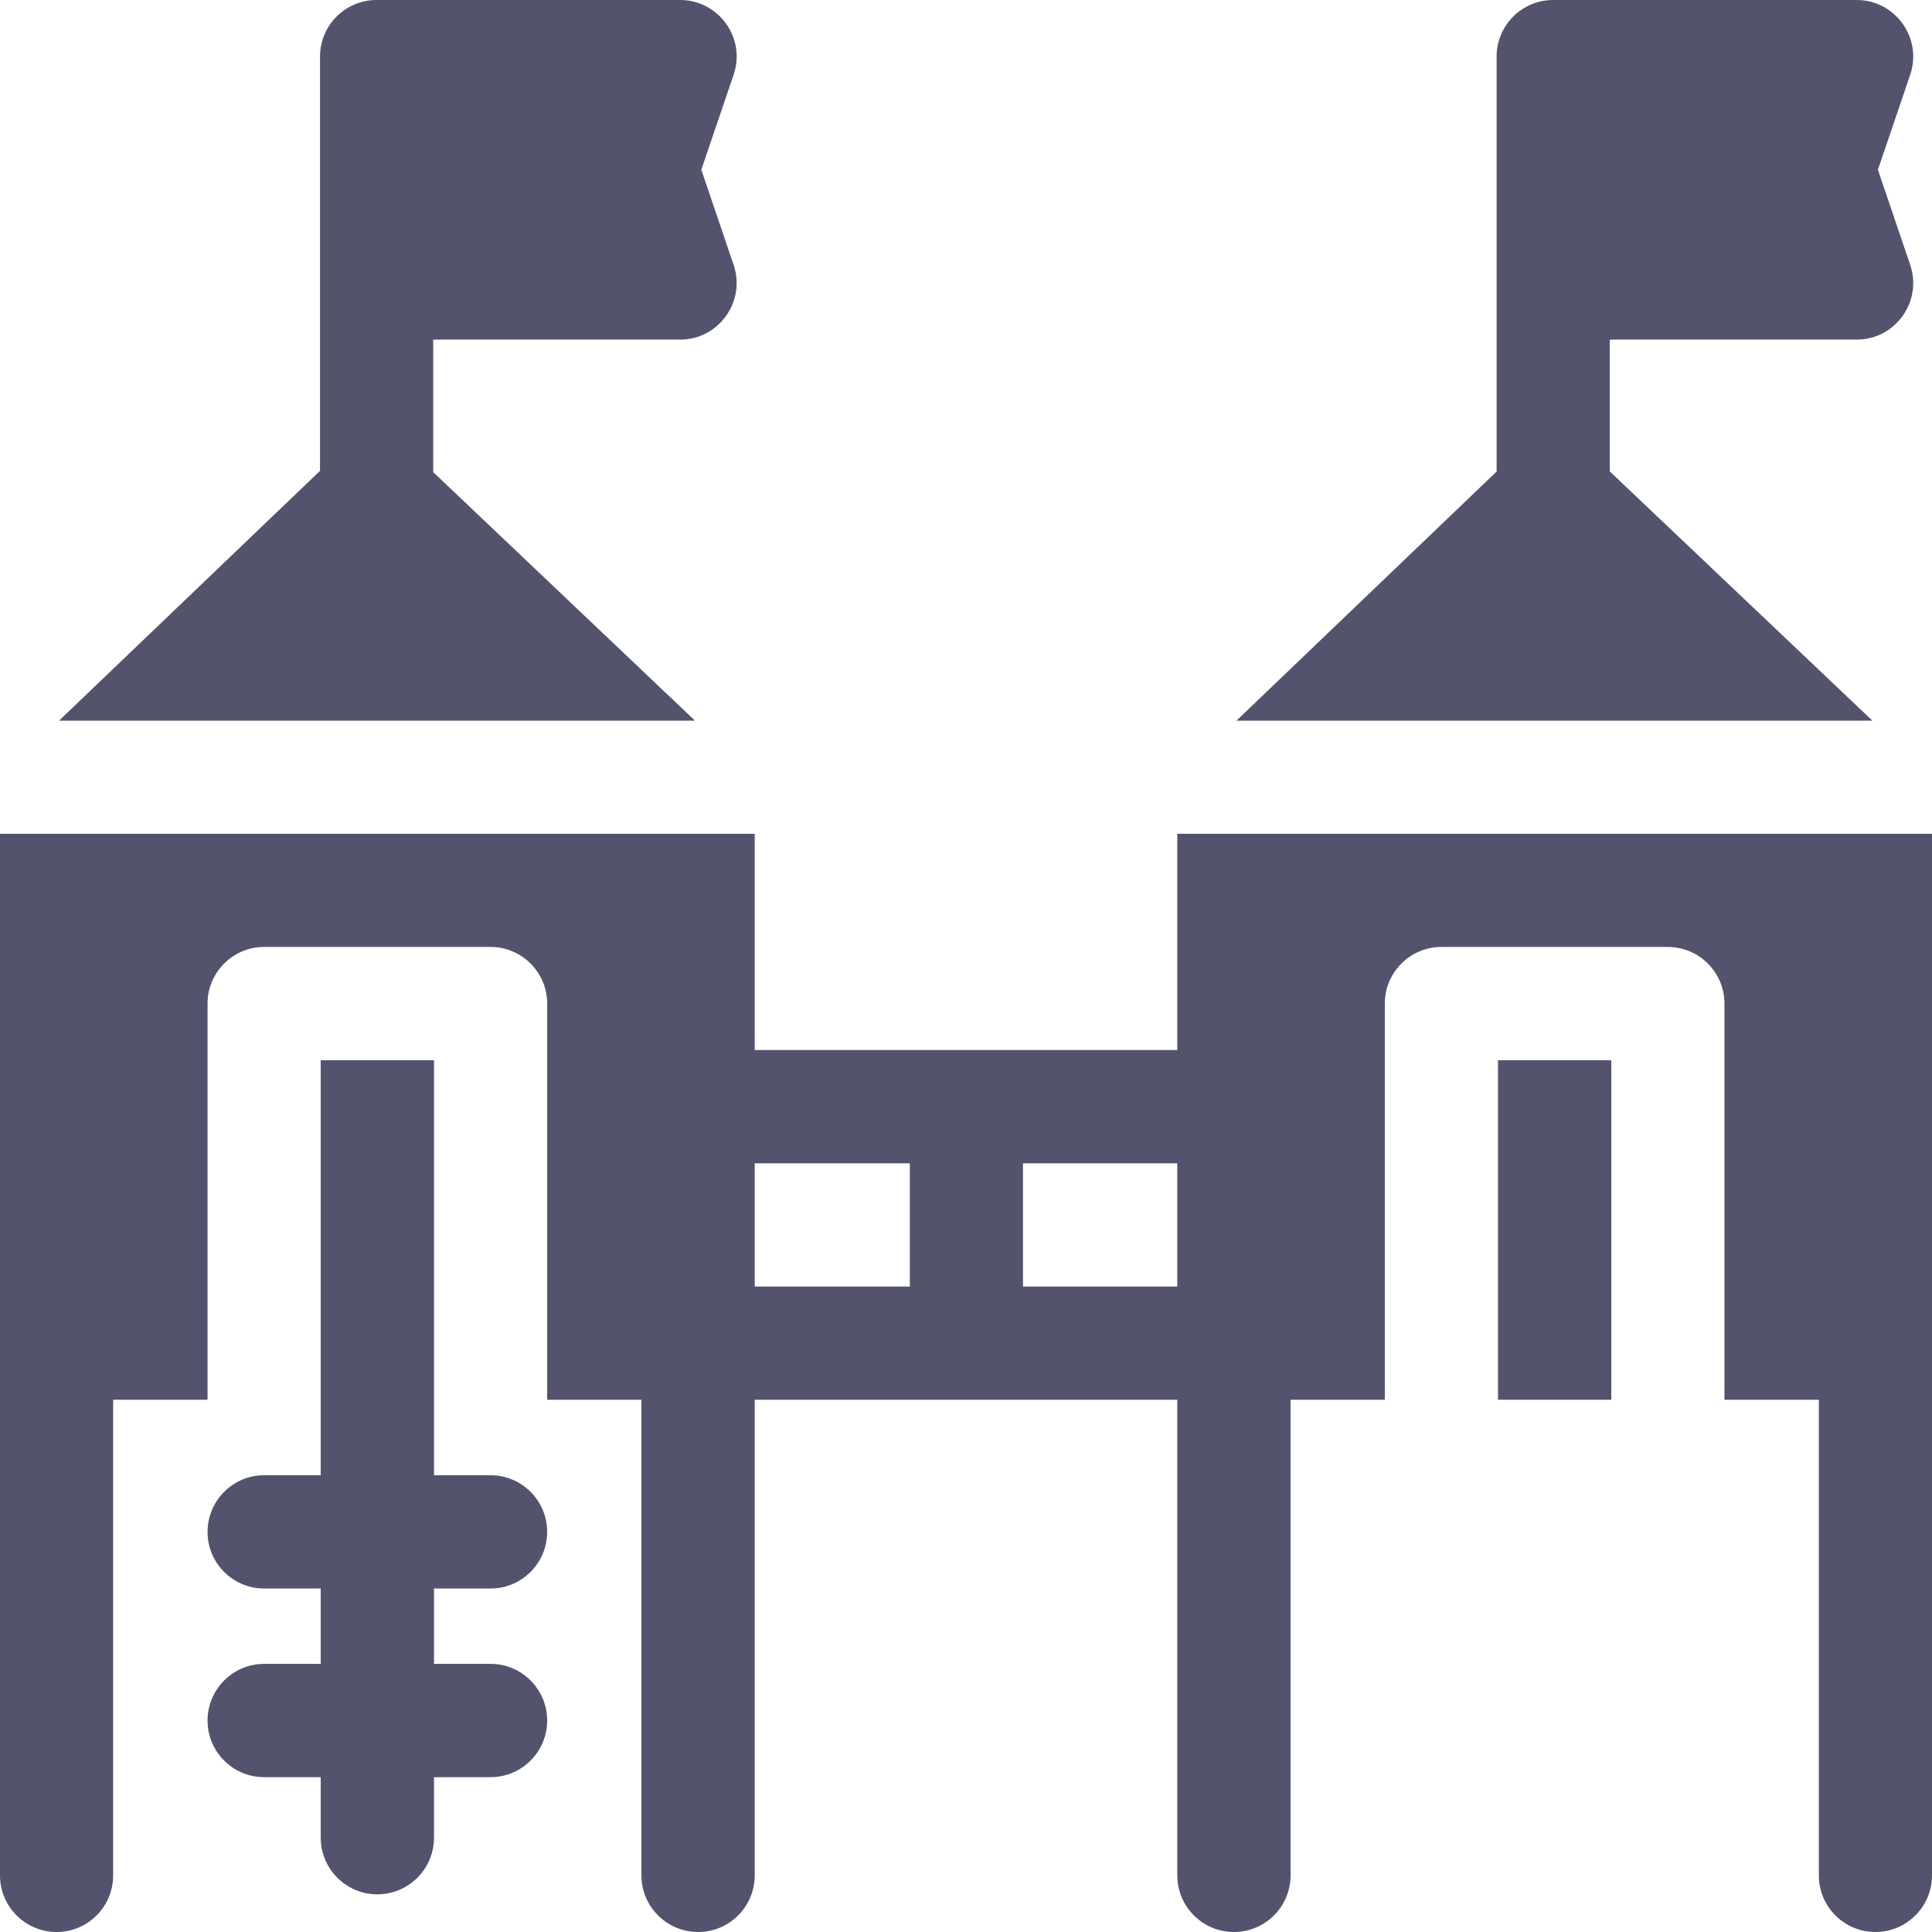 <svg width="14" height="14" viewBox="0 0 14 14" fill="none" xmlns="http://www.w3.org/2000/svg">
<g clip-path="url(#clip0_264_342)">
<path d="M3.555 11.511C3.781 11.511 3.965 11.327 3.965 11.101C3.965 10.874 3.781 10.69 3.555 10.69H3.145V7.683H2.324V10.69H1.914C1.688 10.69 1.504 10.874 1.504 11.101C1.504 11.327 1.688 11.511 1.914 11.511H2.324V12.057H1.914C1.688 12.057 1.504 12.241 1.504 12.468C1.504 12.694 1.688 12.878 1.914 12.878H2.324V13.316C2.324 13.543 2.508 13.727 2.734 13.727C2.961 13.727 3.145 13.543 3.145 13.316V12.878H3.555C3.781 12.878 3.965 12.694 3.965 12.468C3.965 12.241 3.781 12.057 3.555 12.057H3.145V11.511H3.555Z" fill="#53536E"/>
<path d="M0.428 5.222H5.036L3.139 3.421V2.461H4.928C5.209 2.461 5.406 2.184 5.316 1.919L5.082 1.23L5.316 0.542C5.407 0.277 5.209 0 4.928 0H2.729C2.502 0 2.319 0.184 2.319 0.41V2.461L2.319 3.412L0.428 5.222Z" fill="#53536E"/>
<path d="M8.96 5.222H13.568L11.665 3.416V2.461H13.454C13.735 2.461 13.932 2.184 13.842 1.919L13.608 1.23L13.842 0.542C13.932 0.277 13.735 0 13.454 0H11.255C11.028 0 10.845 0.184 10.845 0.41V2.461H10.845V3.417L8.96 5.222Z" fill="#53536E"/>
<path d="M10.855 7.683H11.676V10.143H10.855V7.683Z" fill="#53536E"/>
<path d="M8.531 6.042V7.609C7.58 7.609 6.42 7.609 5.469 7.609V6.042H0V13.59C0 13.816 0.184 14 0.41 14C0.637 14 0.82 13.816 0.82 13.59V10.143H1.504V7.272C1.504 7.046 1.688 6.862 1.914 6.862H3.555C3.781 6.862 3.965 7.046 3.965 7.272V10.143H4.648V13.59C4.648 13.816 4.832 14 5.059 14C5.285 14 5.469 13.816 5.469 13.59V10.143H5.469H8.531V13.59C8.531 13.816 8.715 14 8.941 14C9.168 14 9.352 13.816 9.352 13.59V10.143H10.035V7.272C10.035 7.046 10.219 6.862 10.445 6.862H12.086C12.312 6.862 12.496 7.046 12.496 7.272V10.143H13.18V13.59C13.18 13.816 13.363 14 13.59 14C13.816 14 14 13.816 14 13.59C14 13.077 14 6.344 14 6.042H8.531ZM5.469 8.43H6.593V9.323H5.469V8.43ZM7.413 9.323V8.43H8.531V9.323H7.413Z" fill="#53536E"/>
</g>
<defs>
<clipPath id="clip0_264_342">
<rect width="14" height="14" fill="white"/>
</clipPath>
</defs>
</svg>
